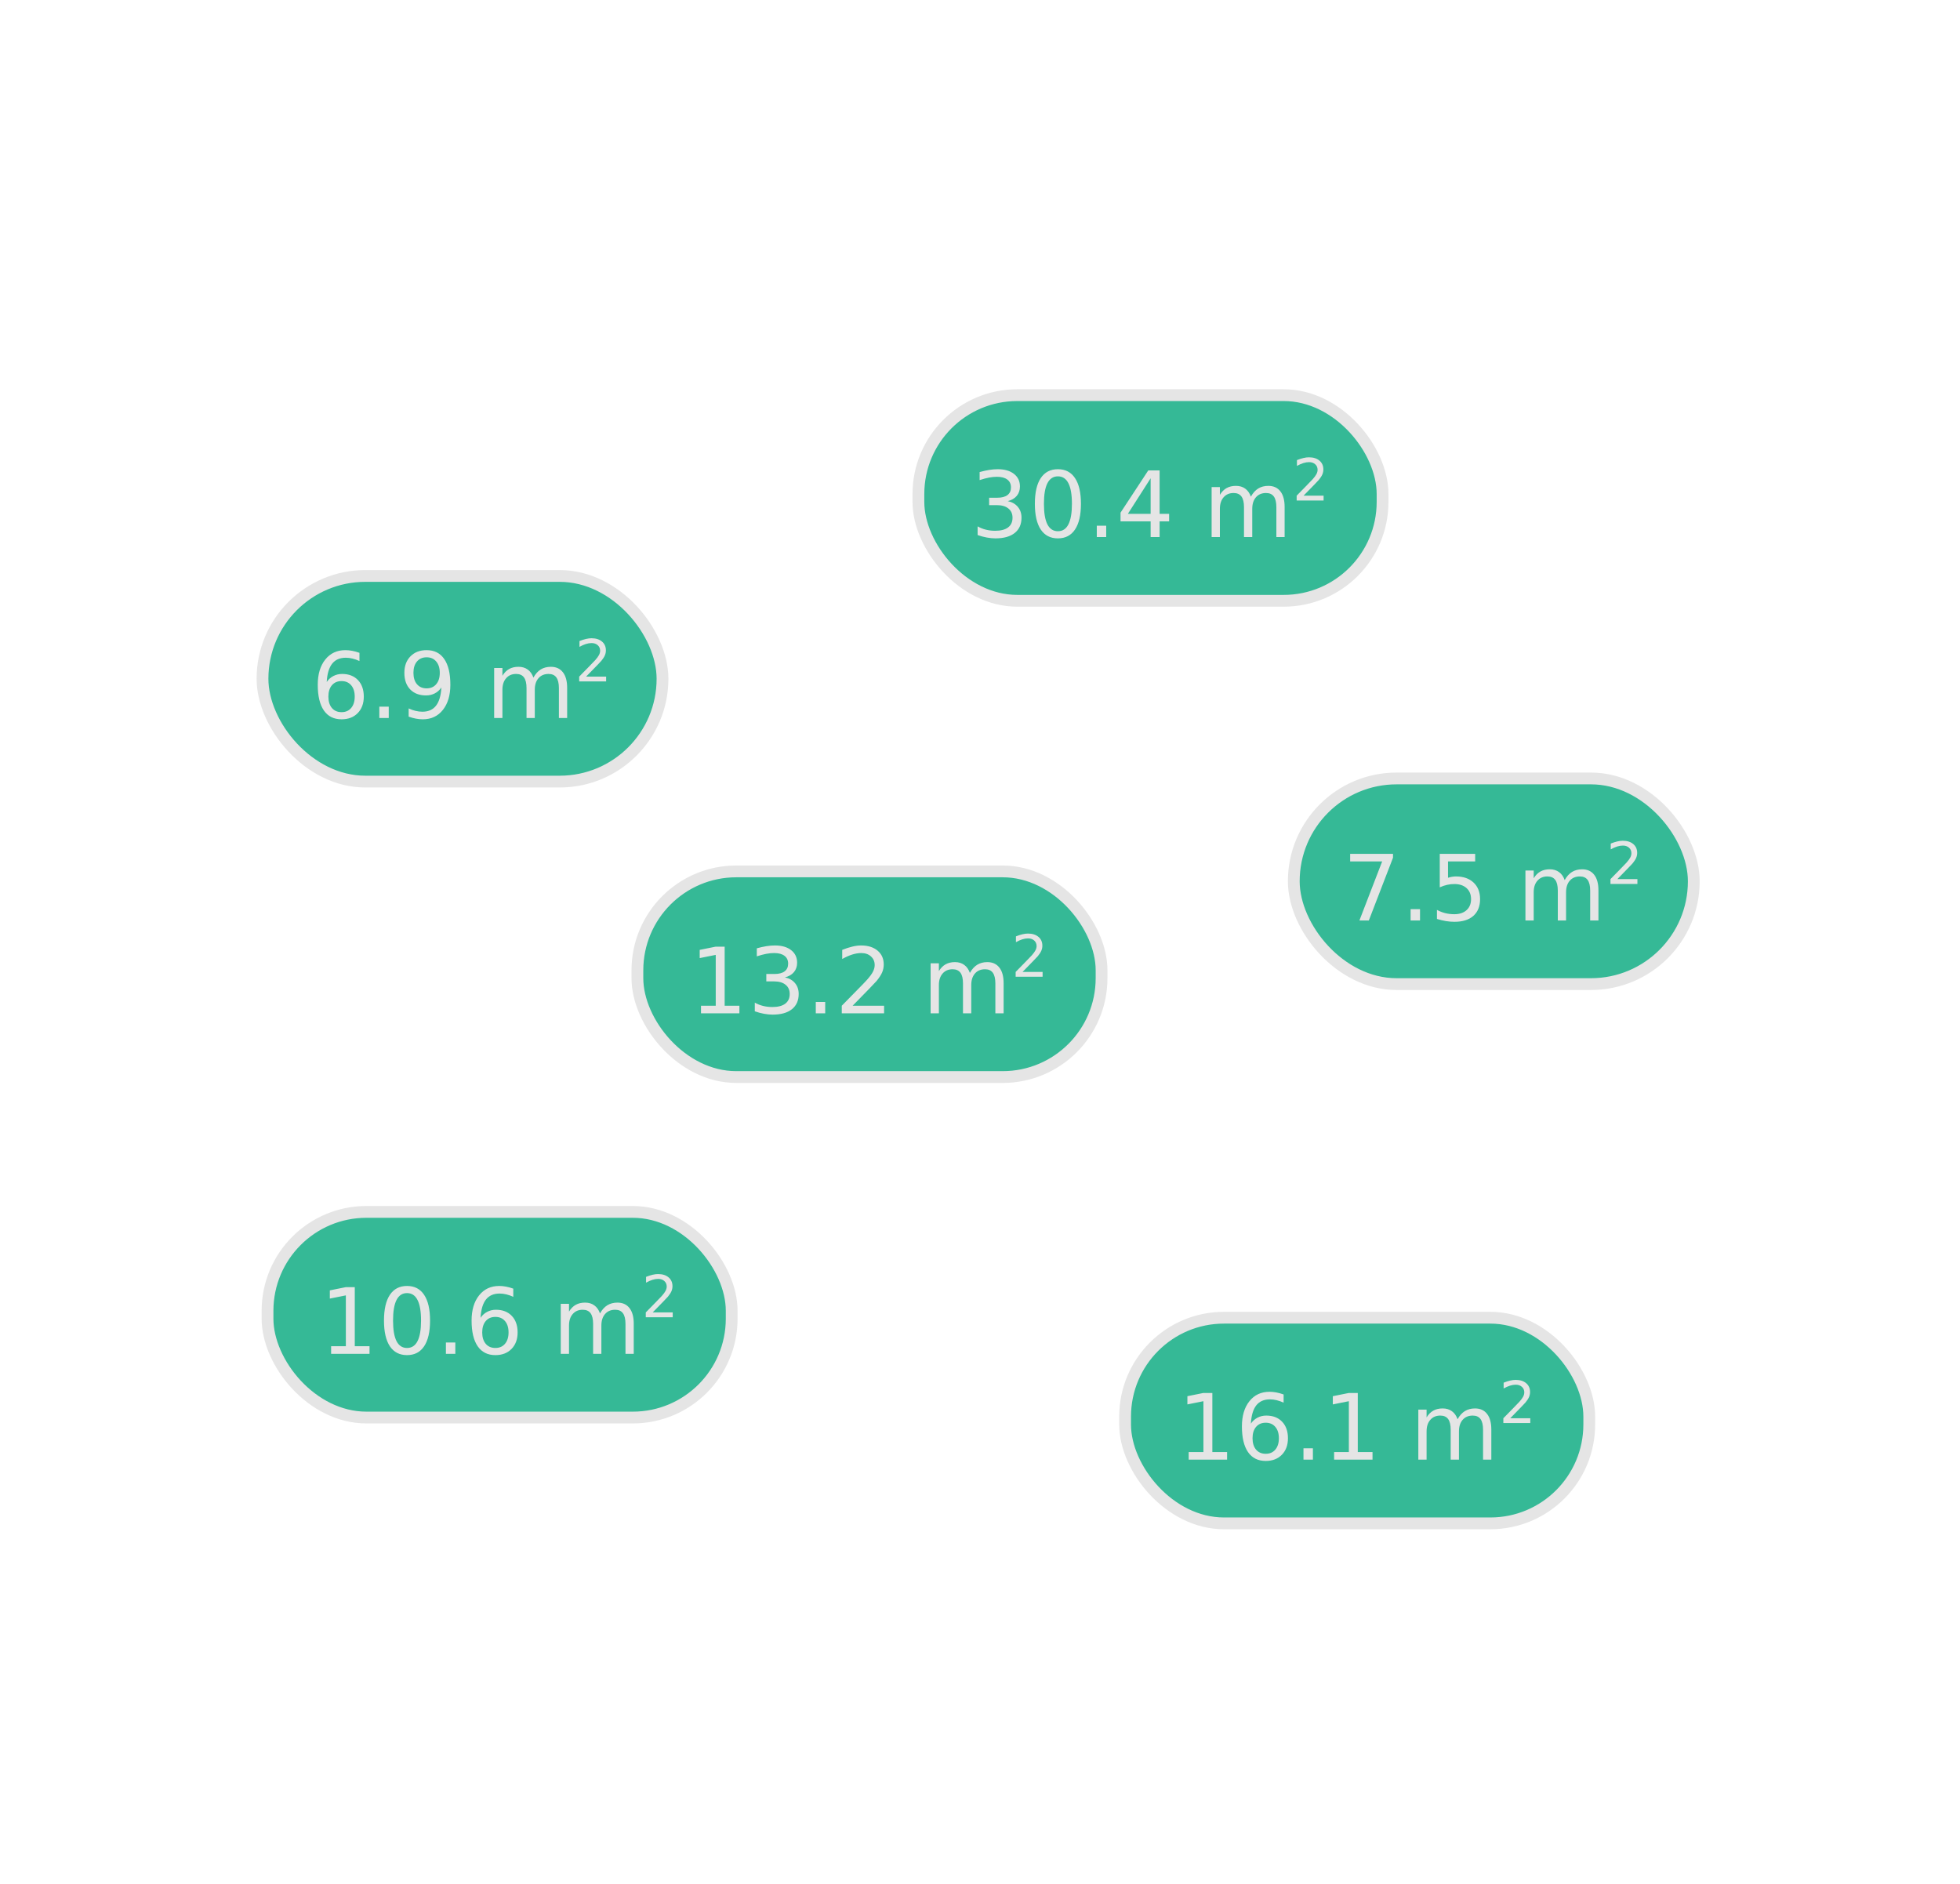 <?xml version="1.0" encoding="UTF-8" standalone="no"?>
<svg
   width="166.357mm"
   height="159.917mm"
   version="1.1"
   id="svg94"
   sodipodi:docname="input.svg"
   inkscape:version="1.3 (0e150ed6c4, 2023-07-21)"
   inkscape:export-filename="input.pdf"
   inkscape:export-xdpi="400"
   inkscape:export-ydpi="400"
   xmlns:inkscape="http://www.inkscape.org/namespaces/inkscape"
   xmlns:sodipodi="http://sodipodi.sourceforge.net/DTD/sodipodi-0.dtd"
   xmlns="http://www.w3.org/2000/svg"
   xmlns:svg="http://www.w3.org/2000/svg">
  <sodipodi:namedview
     id="namedview96"
     pagecolor="#121212"
     bordercolor="#666666"
     borderopacity="1.0"
     inkscape:pageshadow="2"
     inkscape:pageopacity="0.0"
     inkscape:pagecheckerboard="0"
     inkscape:document-units="mm"
     showgrid="false"
     fit-margin-top="0"
     fit-margin-left="0"
     fit-margin-right="0"
     fit-margin-bottom="0"
     inkscape:zoom="0.74964544"
     inkscape:cx="425.5345"
     inkscape:cy="285.46829"
     inkscape:window-width="1920"
     inkscape:window-height="1043"
     inkscape:window-x="0"
     inkscape:window-y="0"
     inkscape:window-maximized="1"
     inkscape:current-layer="svg94"
     inkscape:showpageshadow="2"
     inkscape:deskcolor="#d1d1d1"
     showguides="true" />
  <defs
     id="defs2" />
  <rect
     style="fill:#35b996;fill-opacity:1;stroke:#e5e5e5;stroke-width:3.78;stroke-linecap:round;stroke-linejoin:round;stroke-miterlimit:10;stroke-dasharray:none;stroke-opacity:1"
     id="rect51-0-1"
     width="148.897"
     height="65.966"
     x="204.474"
     y="279.53"
     ry="31.723" />
  <g
     id="text50-5-43-1-2-8-2"
     style="font-size:29.333px;fill:#e5e5e5"
     aria-label="13.2 m2">
    <path
       style="text-align:center;text-anchor:middle"
       d="m 224.874,322.623 h 4.727 v -16.314 l -5.142,1.031 v -2.635 l 5.113,-1.031 h 2.893 v 18.949 h 4.727 v 2.435 h -12.318 z m 26.927,-9.095 q 2.077,0.444 3.237,1.848 1.174,1.404 1.174,3.466 0,3.165 -2.177,4.898 -2.177,1.733 -6.187,1.733 -1.346,0 -2.779,-0.272 -1.418,-0.258 -2.936,-0.788 v -2.793 q 1.203,0.702 2.635,1.06 1.432,0.358 2.993,0.358 2.721,0 4.139,-1.074 1.432,-1.074 1.432,-3.122 0,-1.891 -1.332,-2.951 -1.318,-1.074 -3.681,-1.074 h -2.492 v -2.378 h 2.607 q 2.134,0 3.266,-0.845 1.132,-0.859 1.132,-2.464 0,-1.647 -1.174,-2.521 -1.16,-0.888 -3.337,-0.888 -1.189,0 -2.549,0.258 -1.361,0.258 -2.993,0.802 v -2.578 q 1.647,-0.458 3.079,-0.688 1.447,-0.229 2.721,-0.229 3.294,0 5.214,1.504 1.919,1.49 1.919,4.039 0,1.776 -1.017,3.008 -1.017,1.217 -2.893,1.69 z m 9.897,7.892 h 3.022 v 3.638 h -3.022 z m 11.816,1.203 h 10.098 v 2.435 h -13.578 v -2.435 q 1.647,-1.704 4.483,-4.569 2.85,-2.879 3.581,-3.71 1.389,-1.561 1.934,-2.635 0.559,-1.089 0.559,-2.134 0,-1.704 -1.203,-2.779 -1.189,-1.074 -3.108,-1.074 -1.361,0 -2.879,0.473 -1.504,0.473 -3.223,1.432 v -2.922 q 1.747,-0.702 3.266,-1.06 1.518,-0.358 2.779,-0.358 3.323,0 5.299,1.661 1.977,1.661 1.977,4.44 0,1.318 -0.501,2.507 -0.487,1.174 -1.79,2.779 -0.358,0.415 -2.277,2.406 -1.919,1.977 -5.414,5.543 z m 37.612,-10.527 q 0.988,-1.776 2.363,-2.621 1.375,-0.845 3.237,-0.845 2.507,0 3.867,1.762 1.361,1.747 1.361,4.984 v 9.682 h -2.65 v -9.596 q 0,-2.306 -0.816,-3.423 -0.816,-1.117 -2.492,-1.117 -2.048,0 -3.237,1.361 -1.189,1.361 -1.189,3.71 v 9.066 h -2.65 v -9.596 q 0,-2.32 -0.816,-3.423 -0.816,-1.117 -2.521,-1.117 -2.02,0 -3.208,1.375 -1.189,1.361 -1.189,3.695 v 9.066 h -2.65 v -16.042 h 2.65 v 2.492 q 0.902,-1.475 2.163,-2.177 1.26,-0.702 2.993,-0.702 1.747,0 2.965,0.888 1.232,0.888 1.819,2.578 z"
       id="path1" />
    <path
       style="font-size:18.667px;baseline-shift:super"
       d="m 328.029,311.775 h 6.426 v 1.549 h -8.641 v -1.549 q 1.048,-1.085 2.853,-2.908 1.814,-1.832 2.279,-2.361 0.884,-0.993 1.23,-1.677 0.355,-0.693 0.355,-1.358 0,-1.085 -0.766,-1.768 -0.757,-0.684 -1.978,-0.684 -0.866,0 -1.832,0.301 -0.957,0.301 -2.051,0.911 v -1.859 q 1.112,-0.447 2.078,-0.674 0.966,-0.228 1.768,-0.228 2.115,0 3.372,1.057 1.258,1.057 1.258,2.826 0,0.839 -0.319,1.595 -0.31,0.747 -1.139,1.768 -0.228,0.264 -1.449,1.531 -1.221,1.258 -3.445,3.527 z"
       id="path2" />
  </g>
  <rect
     style="fill:#35b996;fill-opacity:1;stroke:#e5e5e5;stroke-width:3.78;stroke-linecap:round;stroke-linejoin:round;stroke-miterlimit:10;stroke-dasharray:none;stroke-opacity:1"
     id="rect51-0-1-1"
     width="148.897"
     height="65.966"
     x="85.82"
     y="388.757"
     ry="31.723" />
  <g
     id="text50-5-43-1-2-8-2-0"
     style="font-size:29.333px;fill:#e5e5e5"
     aria-label="10.6 m2">
    <path
       style="text-align:center;text-anchor:middle"
       d="m 106.22,431.849 h 4.727 V 415.535 l -5.142,1.031 v -2.635 l 5.113,-1.031 h 2.893 v 18.949 h 4.727 v 2.435 h -12.318 z m 24.349,-17.044 q -2.234,0 -3.366,2.206 -1.117,2.191 -1.117,6.603 0,4.397 1.117,6.603 1.132,2.191 3.366,2.191 2.249,0 3.366,-2.191 1.132,-2.206 1.132,-6.603 0,-4.411 -1.132,-6.603 -1.117,-2.206 -3.366,-2.206 z m 0,-2.292 q 3.595,0 5.486,2.85 1.905,2.836 1.905,8.25 0,5.4 -1.905,8.25 -1.891,2.836 -5.486,2.836 -3.595,0 -5.5,-2.836 -1.891,-2.85 -1.891,-8.25 0,-5.414 1.891,-8.25 1.905,-2.85 5.5,-2.85 z m 12.475,18.133 h 3.022 v 3.638 h -3.022 z m 15.87,-8.207 q -1.948,0 -3.094,1.332 -1.132,1.332 -1.132,3.652 0,2.306 1.132,3.652 1.146,1.332 3.094,1.332 1.948,0 3.079,-1.332 1.146,-1.346 1.146,-3.652 0,-2.32 -1.146,-3.652 -1.132,-1.332 -3.079,-1.332 z m 5.743,-9.066 v 2.635 q -1.089,-0.516 -2.206,-0.788 -1.103,-0.272 -2.191,-0.272 -2.865,0 -4.383,1.934 -1.504,1.934 -1.719,5.844 0.845,-1.246 2.12,-1.905 1.275,-0.673 2.807,-0.673 3.223,0 5.085,1.962 1.876,1.948 1.876,5.314 0,3.294 -1.948,5.285 -1.948,1.991 -5.185,1.991 -3.71,0 -5.672,-2.836 -1.962,-2.85 -1.962,-8.25 0,-5.07 2.406,-8.078 2.406,-3.022 6.46,-3.022 1.089,0 2.191,0.215 1.117,0.215 2.32,0.645 z m 27.815,7.949 q 0.988,-1.776 2.363,-2.621 1.375,-0.845 3.237,-0.845 2.507,0 3.867,1.762 1.361,1.747 1.361,4.984 v 9.682 h -2.65 v -9.596 q 0,-2.306 -0.816,-3.423 -0.816,-1.117 -2.492,-1.117 -2.048,0 -3.237,1.361 -1.189,1.361 -1.189,3.71 v 9.066 h -2.65 v -9.596 q 0,-2.32 -0.816,-3.423 -0.816,-1.117 -2.521,-1.117 -2.02,0 -3.208,1.375 -1.189,1.361 -1.189,3.695 v 9.066 h -2.65 v -16.042 h 2.65 v 2.492 q 0.902,-1.475 2.163,-2.177 1.26,-0.702 2.993,-0.702 1.747,0 2.965,0.888 1.232,0.888 1.819,2.578 z"
       id="path3" />
    <path
       style="font-size:18.667px;baseline-shift:super"
       d="m 209.375,421.001 h 6.426 v 1.549 h -8.641 v -1.549 q 1.048,-1.085 2.853,-2.908 1.814,-1.832 2.279,-2.361 0.884,-0.993 1.23,-1.677 0.355,-0.693 0.355,-1.358 0,-1.085 -0.766,-1.768 -0.757,-0.684 -1.978,-0.684 -0.866,0 -1.832,0.301 -0.957,0.301 -2.051,0.911 v -1.859 q 1.112,-0.447 2.078,-0.674 0.966,-0.228 1.768,-0.228 2.115,0 3.372,1.057 1.258,1.057 1.258,2.826 0,0.839 -0.319,1.595 -0.31,0.747 -1.139,1.768 -0.228,0.264 -1.449,1.531 -1.221,1.258 -3.445,3.527 z"
       id="path4" />
  </g>
  <rect
     style="fill:#35b996;fill-opacity:1;stroke:#e5e5e5;stroke-width:3.78;stroke-linecap:round;stroke-linejoin:round;stroke-miterlimit:10;stroke-dasharray:none;stroke-opacity:1"
     id="rect51-0-1-1-7"
     width="148.897"
     height="65.966"
     x="360.922"
     y="422.7"
     ry="31.723" />
  <g
     id="text50-5-43-1-2-8-2-0-7"
     style="font-size:29.333px;fill:#e5e5e5"
     aria-label="16.1 m2">
    <path
       style="text-align:center;text-anchor:middle"
       d="m 381.322,465.793 h 4.727 v -16.314 l -5.142,1.031 v -2.635 l 5.113,-1.031 h 2.893 v 18.949 h 4.727 v 2.435 h -12.318 z m 24.707,-9.41 q -1.948,0 -3.094,1.332 -1.132,1.332 -1.132,3.652 0,2.306 1.132,3.652 1.146,1.332 3.094,1.332 1.948,0 3.079,-1.332 1.146,-1.346 1.146,-3.652 0,-2.32 -1.146,-3.652 -1.132,-1.332 -3.079,-1.332 z m 5.743,-9.066 v 2.635 q -1.089,-0.516 -2.206,-0.788 -1.103,-0.272 -2.191,-0.272 -2.865,0 -4.383,1.934 -1.504,1.934 -1.719,5.844 0.845,-1.246 2.12,-1.905 1.275,-0.673 2.807,-0.673 3.223,0 5.085,1.962 1.876,1.948 1.876,5.314 0,3.294 -1.948,5.285 -1.948,1.991 -5.185,1.991 -3.71,0 -5.672,-2.836 -1.962,-2.85 -1.962,-8.25 0,-5.07 2.406,-8.078 2.406,-3.022 6.46,-3.022 1.089,0 2.191,0.215 1.117,0.215 2.32,0.645 z m 6.374,17.273 h 3.022 v 3.638 h -3.022 z m 9.826,1.203 h 4.727 v -16.314 l -5.142,1.031 v -2.635 l 5.113,-1.031 h 2.893 v 18.949 h 4.727 v 2.435 h -12.318 z m 39.603,-10.527 q 0.988,-1.776 2.363,-2.621 1.375,-0.845 3.237,-0.845 2.507,0 3.867,1.762 1.361,1.747 1.361,4.984 v 9.682 h -2.65 v -9.596 q 0,-2.306 -0.816,-3.423 -0.816,-1.117 -2.492,-1.117 -2.048,0 -3.237,1.361 -1.189,1.361 -1.189,3.71 v 9.066 h -2.65 v -9.596 q 0,-2.32 -0.816,-3.423 -0.816,-1.117 -2.521,-1.117 -2.02,0 -3.208,1.375 -1.189,1.361 -1.189,3.695 v 9.066 h -2.65 v -16.042 h 2.65 v 2.492 q 0.902,-1.475 2.163,-2.177 1.26,-0.702 2.993,-0.702 1.747,0 2.965,0.888 1.232,0.888 1.819,2.578 z"
       id="path5" />
    <path
       style="font-size:18.667px;baseline-shift:super"
       d="m 484.477,454.945 h 6.426 v 1.549 h -8.641 v -1.549 q 1.048,-1.085 2.853,-2.908 1.814,-1.832 2.279,-2.361 0.884,-0.993 1.23,-1.677 0.355,-0.693 0.355,-1.358 0,-1.085 -0.766,-1.768 -0.757,-0.684 -1.978,-0.684 -0.866,0 -1.832,0.301 -0.957,0.301 -2.051,0.911 v -1.859 q 1.112,-0.447 2.078,-0.674 0.966,-0.228 1.768,-0.228 2.115,0 3.372,1.057 1.258,1.057 1.258,2.826 0,0.839 -0.319,1.595 -0.31,0.747 -1.139,1.768 -0.228,0.264 -1.449,1.531 -1.221,1.258 -3.445,3.527 z"
       id="path6" />
  </g>
  <rect
     style="fill:#35b996;fill-opacity:1;stroke:#e5e5e5;stroke-width:3.78;stroke-linecap:round;stroke-linejoin:round;stroke-miterlimit:10;stroke-dasharray:none;stroke-opacity:1"
     id="rect51-0-1-1-7-3"
     width="148.897"
     height="65.966"
     x="294.617"
     y="126.757"
     ry="31.723" />
  <g
     id="text50-5-43-1-2-8-2-0-7-6"
     style="font-size:29.333px;fill:#e5e5e5"
     aria-label="30.4 m2">
    <path
       style="text-align:center;text-anchor:middle"
       d="m 323.281,160.754 q 2.077,0.444 3.237,1.848 1.174,1.404 1.174,3.466 0,3.165 -2.177,4.898 -2.177,1.733 -6.188,1.733 -1.346,0 -2.779,-0.272 -1.418,-0.258 -2.936,-0.788 v -2.793 q 1.203,0.702 2.635,1.06 1.432,0.358 2.993,0.358 2.721,0 4.139,-1.074 1.432,-1.074 1.432,-3.122 0,-1.891 -1.332,-2.951 -1.318,-1.074 -3.681,-1.074 h -2.492 v -2.378 h 2.607 q 2.134,0 3.266,-0.845 1.132,-0.859 1.132,-2.464 0,-1.647 -1.174,-2.521 -1.16,-0.888 -3.337,-0.888 -1.189,0 -2.549,0.258 -1.361,0.258 -2.993,0.802 v -2.578 q 1.647,-0.458 3.079,-0.688 1.447,-0.229 2.721,-0.229 3.294,0 5.214,1.504 1.919,1.49 1.919,4.039 0,1.776 -1.017,3.008 -1.017,1.217 -2.893,1.69 z m 16.085,-7.949 q -2.234,0 -3.366,2.206 -1.117,2.191 -1.117,6.603 0,4.397 1.117,6.603 1.132,2.191 3.366,2.191 2.249,0 3.366,-2.191 1.132,-2.206 1.132,-6.603 0,-4.411 -1.132,-6.603 -1.117,-2.206 -3.366,-2.206 z m 0,-2.292 q 3.595,0 5.486,2.85 1.905,2.836 1.905,8.25 0,5.4 -1.905,8.25 -1.891,2.836 -5.486,2.836 -3.595,0 -5.5,-2.836 -1.891,-2.85 -1.891,-8.25 0,-5.414 1.891,-8.25 1.905,-2.85 5.5,-2.85 z m 12.475,18.133 h 3.022 v 3.638 h -3.022 z m 17.273,-15.225 -7.305,11.415 h 7.305 z m -0.759,-2.521 h 3.638 v 13.936 h 3.051 v 2.406 h -3.051 v 5.042 h -2.879 v -5.042 h -9.654 v -2.793 z m 32.914,8.422 q 0.988,-1.776 2.363,-2.621 1.375,-0.845 3.237,-0.845 2.507,0 3.867,1.762 1.361,1.747 1.361,4.984 v 9.682 h -2.65 v -9.596 q 0,-2.306 -0.816,-3.423 -0.816,-1.117 -2.492,-1.117 -2.048,0 -3.237,1.361 -1.189,1.361 -1.189,3.71 v 9.066 h -2.65 v -9.596 q 0,-2.32 -0.816,-3.423 -0.816,-1.117 -2.521,-1.117 -2.02,0 -3.208,1.375 -1.189,1.361 -1.189,3.695 v 9.066 h -2.65 v -16.042 h 2.65 v 2.492 q 0.902,-1.475 2.163,-2.177 1.26,-0.702 2.993,-0.702 1.747,0 2.965,0.888 1.232,0.888 1.819,2.578 z"
       id="path7" />
    <path
       style="font-size:18.667px;baseline-shift:super"
       d="m 418.172,159.001 h 6.426 v 1.549 h -8.641 v -1.549 q 1.048,-1.085 2.853,-2.908 1.814,-1.832 2.279,-2.361 0.884,-0.993 1.23,-1.677 0.355,-0.693 0.355,-1.358 0,-1.085 -0.766,-1.768 -0.757,-0.684 -1.978,-0.684 -0.866,0 -1.832,0.301 -0.957,0.301 -2.051,0.911 v -1.859 q 1.112,-0.447 2.078,-0.674 0.966,-0.228 1.768,-0.228 2.115,0 3.372,1.057 1.258,1.057 1.258,2.826 0,0.839 -0.319,1.595 -0.31,0.747 -1.139,1.768 -0.228,0.264 -1.449,1.531 -1.221,1.258 -3.445,3.527 z"
       id="path8" />
  </g>
  <rect
     style="fill:#35b996;fill-opacity:1;stroke:#e5e5e5;stroke-width:3.78;stroke-linecap:round;stroke-linejoin:round;stroke-miterlimit:10;stroke-dasharray:none;stroke-opacity:1"
     id="rect51-0-1-1-5"
     width="128.316"
     height="65.966"
     x="415.034"
     y="249.715"
     ry="32.983" />
  <g
     id="text50-5-43-1-2-8-2-0-9"
     style="font-size:29.333px;fill:#e5e5e5"
     aria-label="7.5 m2">
    <path
       style="text-align:center;text-anchor:middle"
       d="m 433.117,273.9 h 13.75 v 1.232 l -7.763,20.152 h -3.022 l 7.305,-18.949 h -10.27 z m 19.393,17.746 h 3.022 v 3.638 h -3.022 z m 9.353,-17.746 h 11.358 v 2.435 h -8.708 v 5.242 q 0.63,-0.215 1.26,-0.315 0.63,-0.115 1.26,-0.115 3.581,0 5.672,1.962 2.091,1.962 2.091,5.314 0,3.452 -2.148,5.371 -2.148,1.905 -6.059,1.905 -1.346,0 -2.75,-0.229 -1.389,-0.229 -2.879,-0.688 v -2.908 q 1.289,0.702 2.664,1.046 1.375,0.344 2.908,0.344 2.478,0 3.924,-1.303 1.447,-1.303 1.447,-3.538 0,-2.234 -1.447,-3.538 -1.447,-1.303 -3.924,-1.303 -1.16,0 -2.32,0.258 -1.146,0.258 -2.349,0.802 z m 40.075,8.422 q 0.988,-1.776 2.363,-2.621 1.375,-0.845 3.237,-0.845 2.507,0 3.867,1.762 1.361,1.747 1.361,4.984 v 9.682 h -2.65 v -9.596 q 0,-2.306 -0.816,-3.423 -0.816,-1.117 -2.492,-1.117 -2.048,0 -3.237,1.361 -1.189,1.361 -1.189,3.71 v 9.066 h -2.65 v -9.596 q 0,-2.32 -0.816,-3.423 -0.816,-1.117 -2.521,-1.117 -2.02,0 -3.208,1.375 -1.189,1.361 -1.189,3.695 v 9.066 h -2.65 v -16.042 h 2.65 v 2.492 q 0.902,-1.475 2.163,-2.177 1.26,-0.702 2.993,-0.702 1.747,0 2.965,0.888 1.232,0.888 1.819,2.578 z"
       id="path9" />
    <path
       style="font-size:18.667px;baseline-shift:super"
       d="m 518.84,282.001 h 6.426 v 1.549 h -8.641 v -1.549 q 1.048,-1.085 2.853,-2.908 1.814,-1.832 2.279,-2.361 0.884,-0.993 1.23,-1.677 0.355,-0.693 0.355,-1.358 0,-1.085 -0.766,-1.768 -0.757,-0.684 -1.978,-0.684 -0.866,0 -1.832,0.301 -0.957,0.301 -2.051,0.911 v -1.859 q 1.112,-0.447 2.078,-0.674 0.966,-0.228 1.768,-0.228 2.115,0 3.372,1.057 1.258,1.057 1.258,2.826 0,0.839 -0.319,1.595 -0.31,0.747 -1.139,1.768 -0.228,0.264 -1.449,1.531 -1.221,1.258 -3.445,3.527 z"
       id="path10" />
  </g>
  <rect
     style="fill:#35b996;fill-opacity:1;stroke:#e5e5e5;stroke-width:3.78;stroke-linecap:round;stroke-linejoin:round;stroke-miterlimit:10;stroke-dasharray:none;stroke-opacity:1"
     id="rect51-0-1-1-5-7"
     width="128.316"
     height="65.966"
     x="84.208"
     y="184.757"
     ry="32.983" />
  <g
     id="text50-5-43-1-2-8-2-0-9-1"
     style="font-size:29.333px;fill:#e5e5e5"
     aria-label="6.9 m2">
    <path
       style="text-align:center;text-anchor:middle"
       d="m 109.567,218.481 q -1.948,0 -3.094,1.332 -1.132,1.332 -1.132,3.652 0,2.306 1.132,3.652 1.146,1.332 3.094,1.332 1.948,0 3.079,-1.332 1.146,-1.346 1.146,-3.652 0,-2.32 -1.146,-3.652 -1.132,-1.332 -3.079,-1.332 z m 5.743,-9.066 v 2.635 q -1.089,-0.516 -2.206,-0.788 -1.103,-0.272 -2.191,-0.272 -2.865,0 -4.383,1.934 -1.504,1.934 -1.719,5.844 0.845,-1.246 2.12,-1.905 1.275,-0.673 2.807,-0.673 3.223,0 5.085,1.962 1.876,1.948 1.876,5.314 0,3.294 -1.948,5.285 -1.948,1.991 -5.185,1.991 -3.71,0 -5.672,-2.836 -1.962,-2.85 -1.962,-8.25 0,-5.07 2.406,-8.078 2.406,-3.022 6.46,-3.022 1.089,0 2.191,0.215 1.117,0.215 2.32,0.645 z m 6.374,17.273 h 3.022 v 3.638 h -3.022 z m 9.41,3.194 v -2.635 q 1.089,0.516 2.206,0.788 1.117,0.272 2.191,0.272 2.865,0 4.368,-1.919 1.518,-1.934 1.733,-5.858 -0.831,1.232 -2.105,1.891 -1.275,0.659 -2.822,0.659 -3.208,0 -5.085,-1.934 -1.862,-1.948 -1.862,-5.314 0,-3.294 1.948,-5.285 1.948,-1.991 5.185,-1.991 3.71,0 5.658,2.85 1.962,2.836 1.962,8.25 0,5.056 -2.406,8.078 -2.392,3.008 -6.445,3.008 -1.089,0 -2.206,-0.215 -1.117,-0.215 -2.32,-0.645 z m 5.758,-9.066 q 1.948,0 3.079,-1.332 1.146,-1.332 1.146,-3.652 0,-2.306 -1.146,-3.638 -1.131,-1.346 -3.079,-1.346 -1.948,0 -3.094,1.346 -1.132,1.332 -1.132,3.638 0,2.32 1.132,3.652 1.146,1.332 3.094,1.332 z m 34.26,-3.452 q 0.988,-1.776 2.363,-2.621 1.375,-0.845 3.237,-0.845 2.507,0 3.867,1.762 1.361,1.747 1.361,4.984 v 9.682 h -2.65 v -9.596 q 0,-2.306 -0.816,-3.423 -0.816,-1.117 -2.492,-1.117 -2.048,0 -3.237,1.361 -1.189,1.361 -1.189,3.71 v 9.066 h -2.65 v -9.596 q 0,-2.32 -0.816,-3.423 -0.816,-1.117 -2.521,-1.117 -2.02,0 -3.208,1.375 -1.189,1.361 -1.189,3.695 v 9.066 h -2.65 v -16.042 h 2.65 v 2.492 q 0.902,-1.475 2.163,-2.177 1.26,-0.702 2.993,-0.702 1.747,0 2.965,0.888 1.232,0.888 1.819,2.578 z"
       id="path11" />
    <path
       style="font-size:18.667px;baseline-shift:super"
       d="m 188.015,217.043 h 6.426 v 1.549 h -8.641 v -1.549 q 1.048,-1.085 2.853,-2.908 1.814,-1.832 2.279,-2.361 0.884,-0.993 1.23,-1.677 0.355,-0.693 0.355,-1.358 0,-1.085 -0.766,-1.768 -0.757,-0.684 -1.978,-0.684 -0.866,0 -1.832,0.301 -0.957,0.301 -2.051,0.911 v -1.859 q 1.112,-0.447 2.078,-0.674 0.966,-0.228 1.768,-0.228 2.115,0 3.372,1.057 1.258,1.057 1.258,2.826 0,0.839 -0.319,1.595 -0.31,0.747 -1.139,1.768 -0.228,0.264 -1.449,1.531 -1.221,1.258 -3.445,3.527 z"
       id="path12" />
  </g>
</svg>
